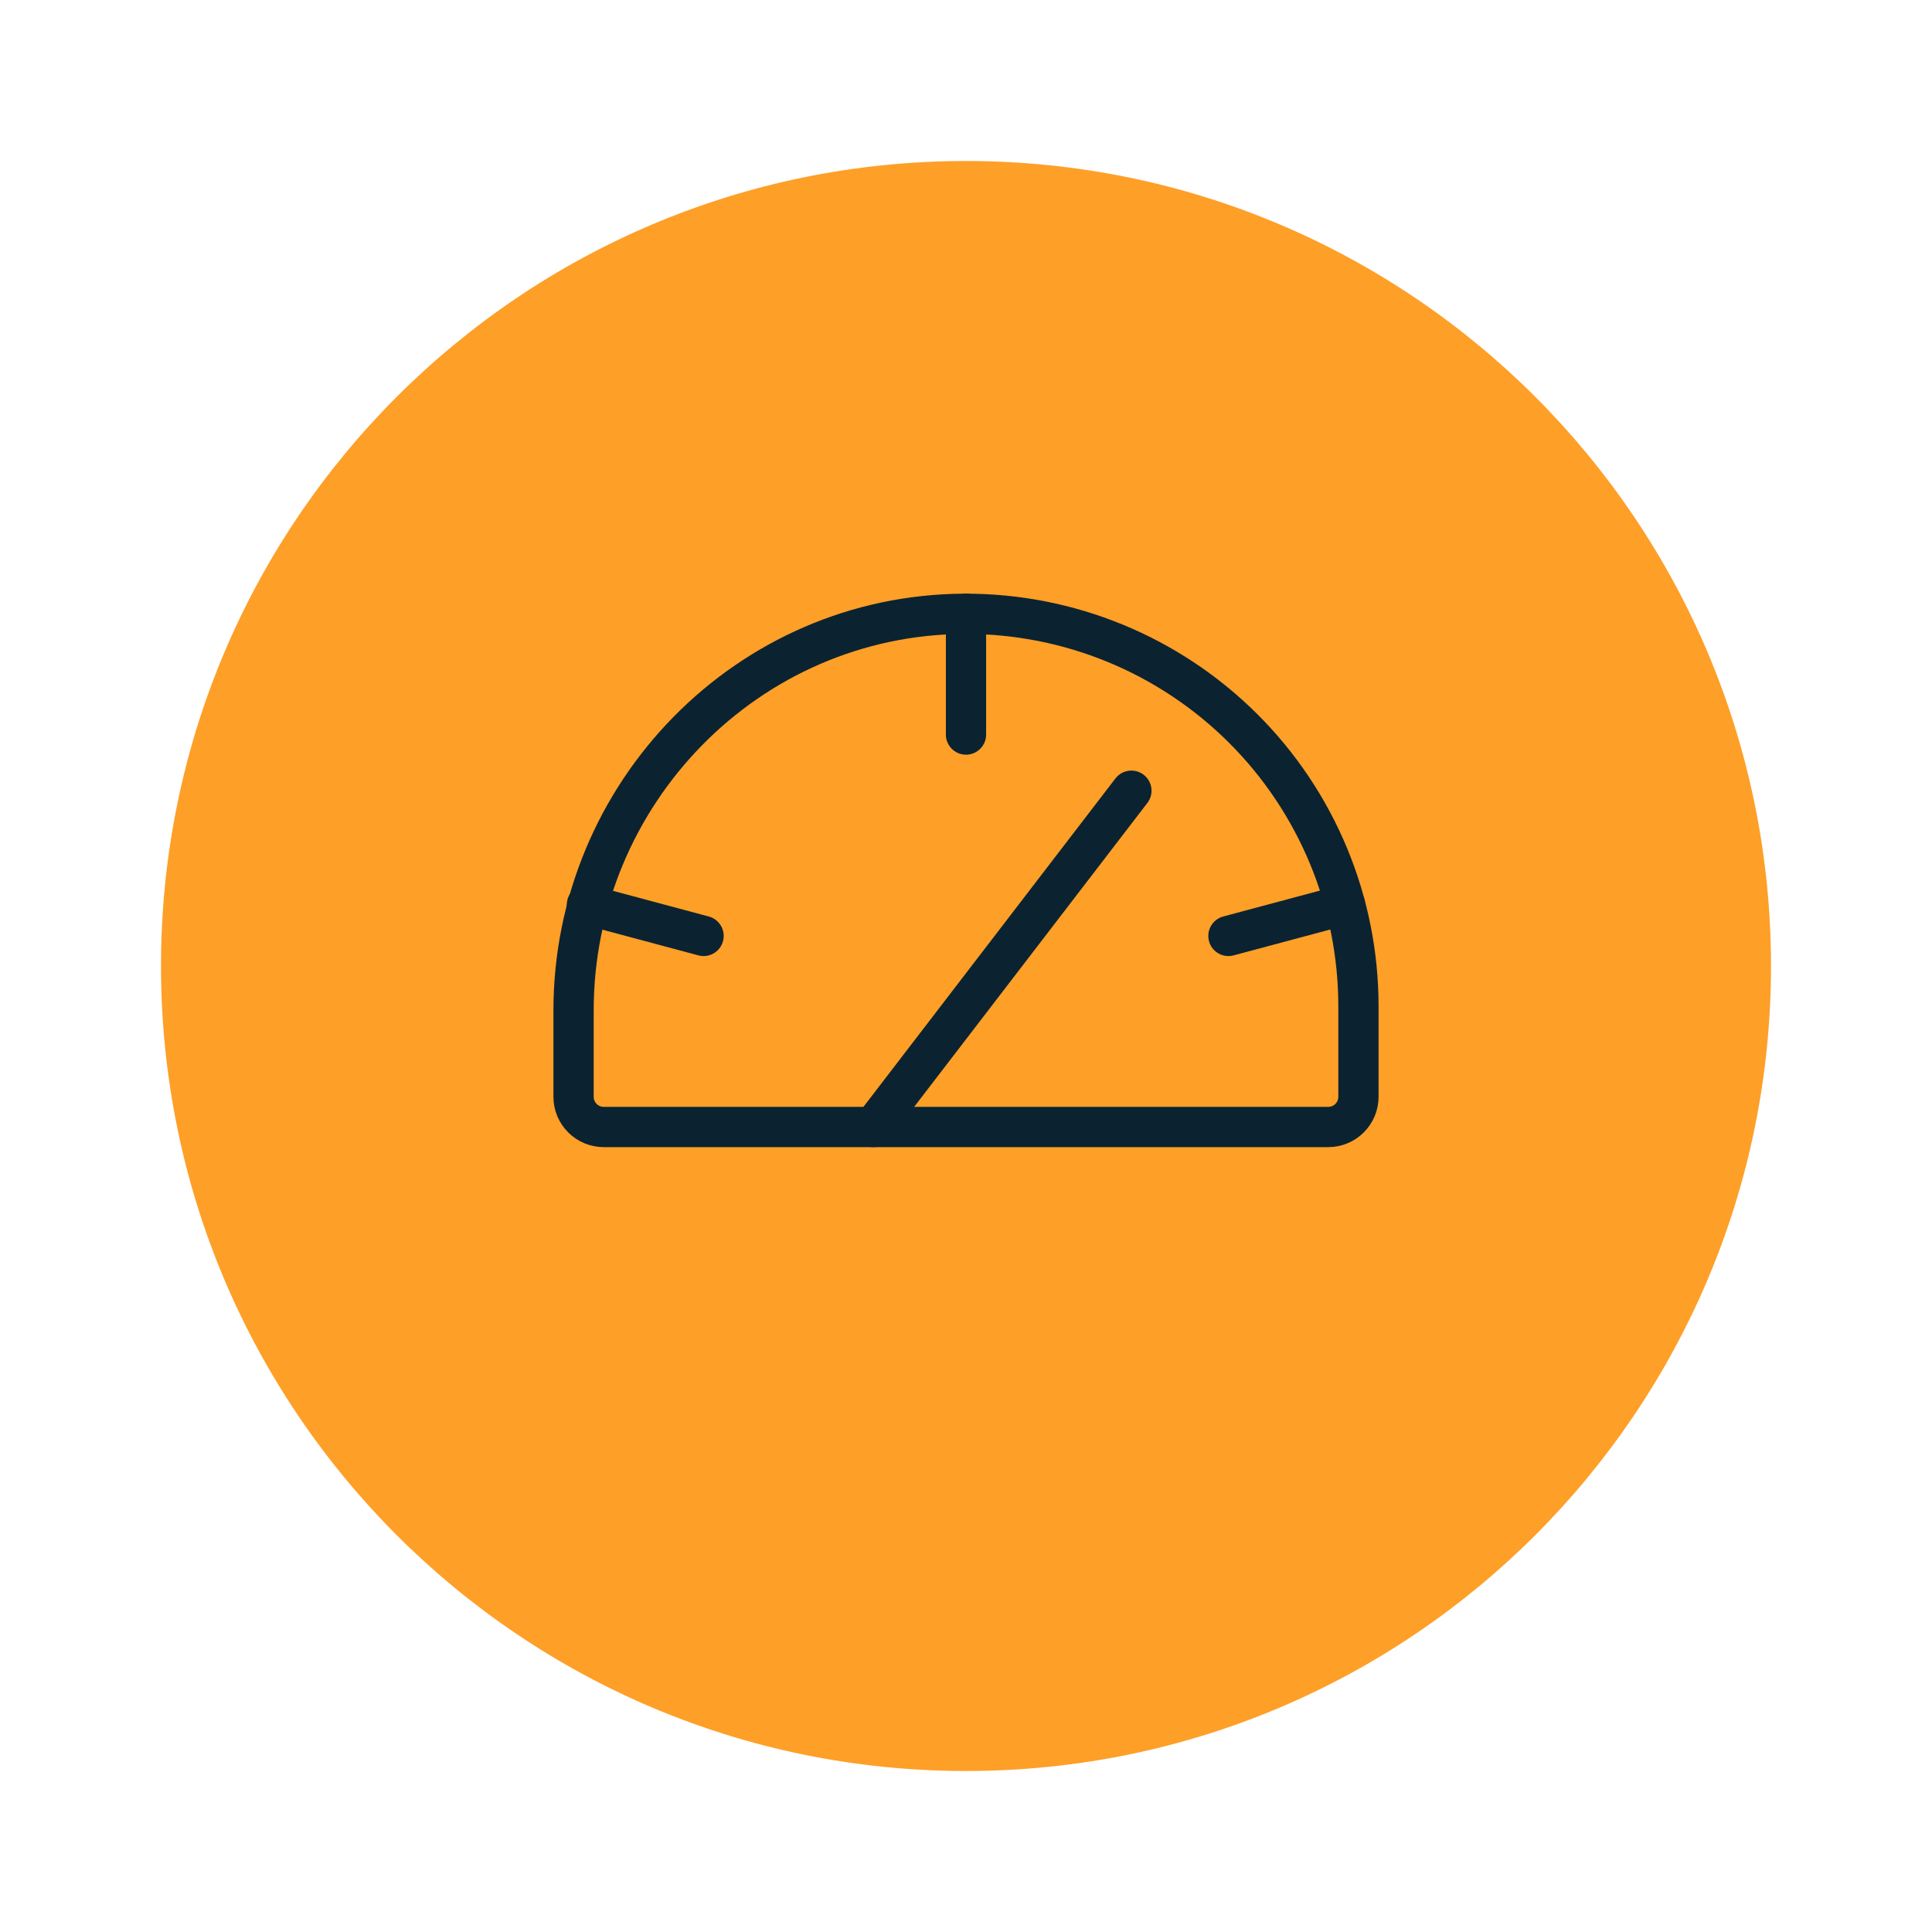 <svg width="48" height="48" viewBox="0 0 48 48" fill="none" xmlns="http://www.w3.org/2000/svg">
<g filter="url(#filter0_d_1_2651)">
<path d="M24 40C35.046 40 44 31.046 44 20C44 8.954 35.046 0 24 0C12.954 0 4 8.954 4 20C4 31.046 12.954 40 24 40Z" fill="#FE9F28"/>
<path d="M14.25 23.25V21.106C14.25 15.717 18.577 11.269 23.965 11.25C25.249 11.245 26.52 11.494 27.707 11.982C28.894 12.47 29.973 13.188 30.882 14.094C31.791 14.999 32.512 16.076 33.005 17.261C33.497 18.446 33.75 19.717 33.75 21V23.25C33.75 23.449 33.671 23.64 33.53 23.78C33.39 23.921 33.199 24 33 24H15C14.801 24 14.61 23.921 14.47 23.78C14.329 23.64 14.25 23.449 14.25 23.25Z" stroke="#0B2330" stroke-linecap="round" stroke-linejoin="round"/>
<path d="M24 11.25V14.25" stroke="#0B2330" stroke-linecap="round" stroke-linejoin="round"/>
<path d="M14.582 18.477L17.48 19.253" stroke="#0B2330" stroke-linecap="round" stroke-linejoin="round"/>
<path d="M33.418 18.477L30.52 19.253" stroke="#0B2330" stroke-linecap="round" stroke-linejoin="round"/>
<path d="M21.698 24L28.109 15.645" stroke="#0B2330" stroke-linecap="round" stroke-linejoin="round"/>
</g>
<defs>
<filter id="filter0_d_1_2651" x="0" y="0" width="48" height="48" filterUnits="userSpaceOnUse" color-interpolation-filters="sRGB">
<feFlood flood-opacity="0" result="BackgroundImageFix"/>
<feColorMatrix in="SourceAlpha" type="matrix" values="0 0 0 0 0 0 0 0 0 0 0 0 0 0 0 0 0 0 127 0" result="hardAlpha"/>
<feOffset dy="4"/>
<feGaussianBlur stdDeviation="2"/>
<feComposite in2="hardAlpha" operator="out"/>
<feColorMatrix type="matrix" values="0 0 0 0 0 0 0 0 0 0 0 0 0 0 0 0 0 0 0.25 0"/>
<feBlend mode="normal" in2="BackgroundImageFix" result="effect1_dropShadow_1_2651"/>
<feBlend mode="normal" in="SourceGraphic" in2="effect1_dropShadow_1_2651" result="shape"/>
</filter>
</defs>
</svg>
